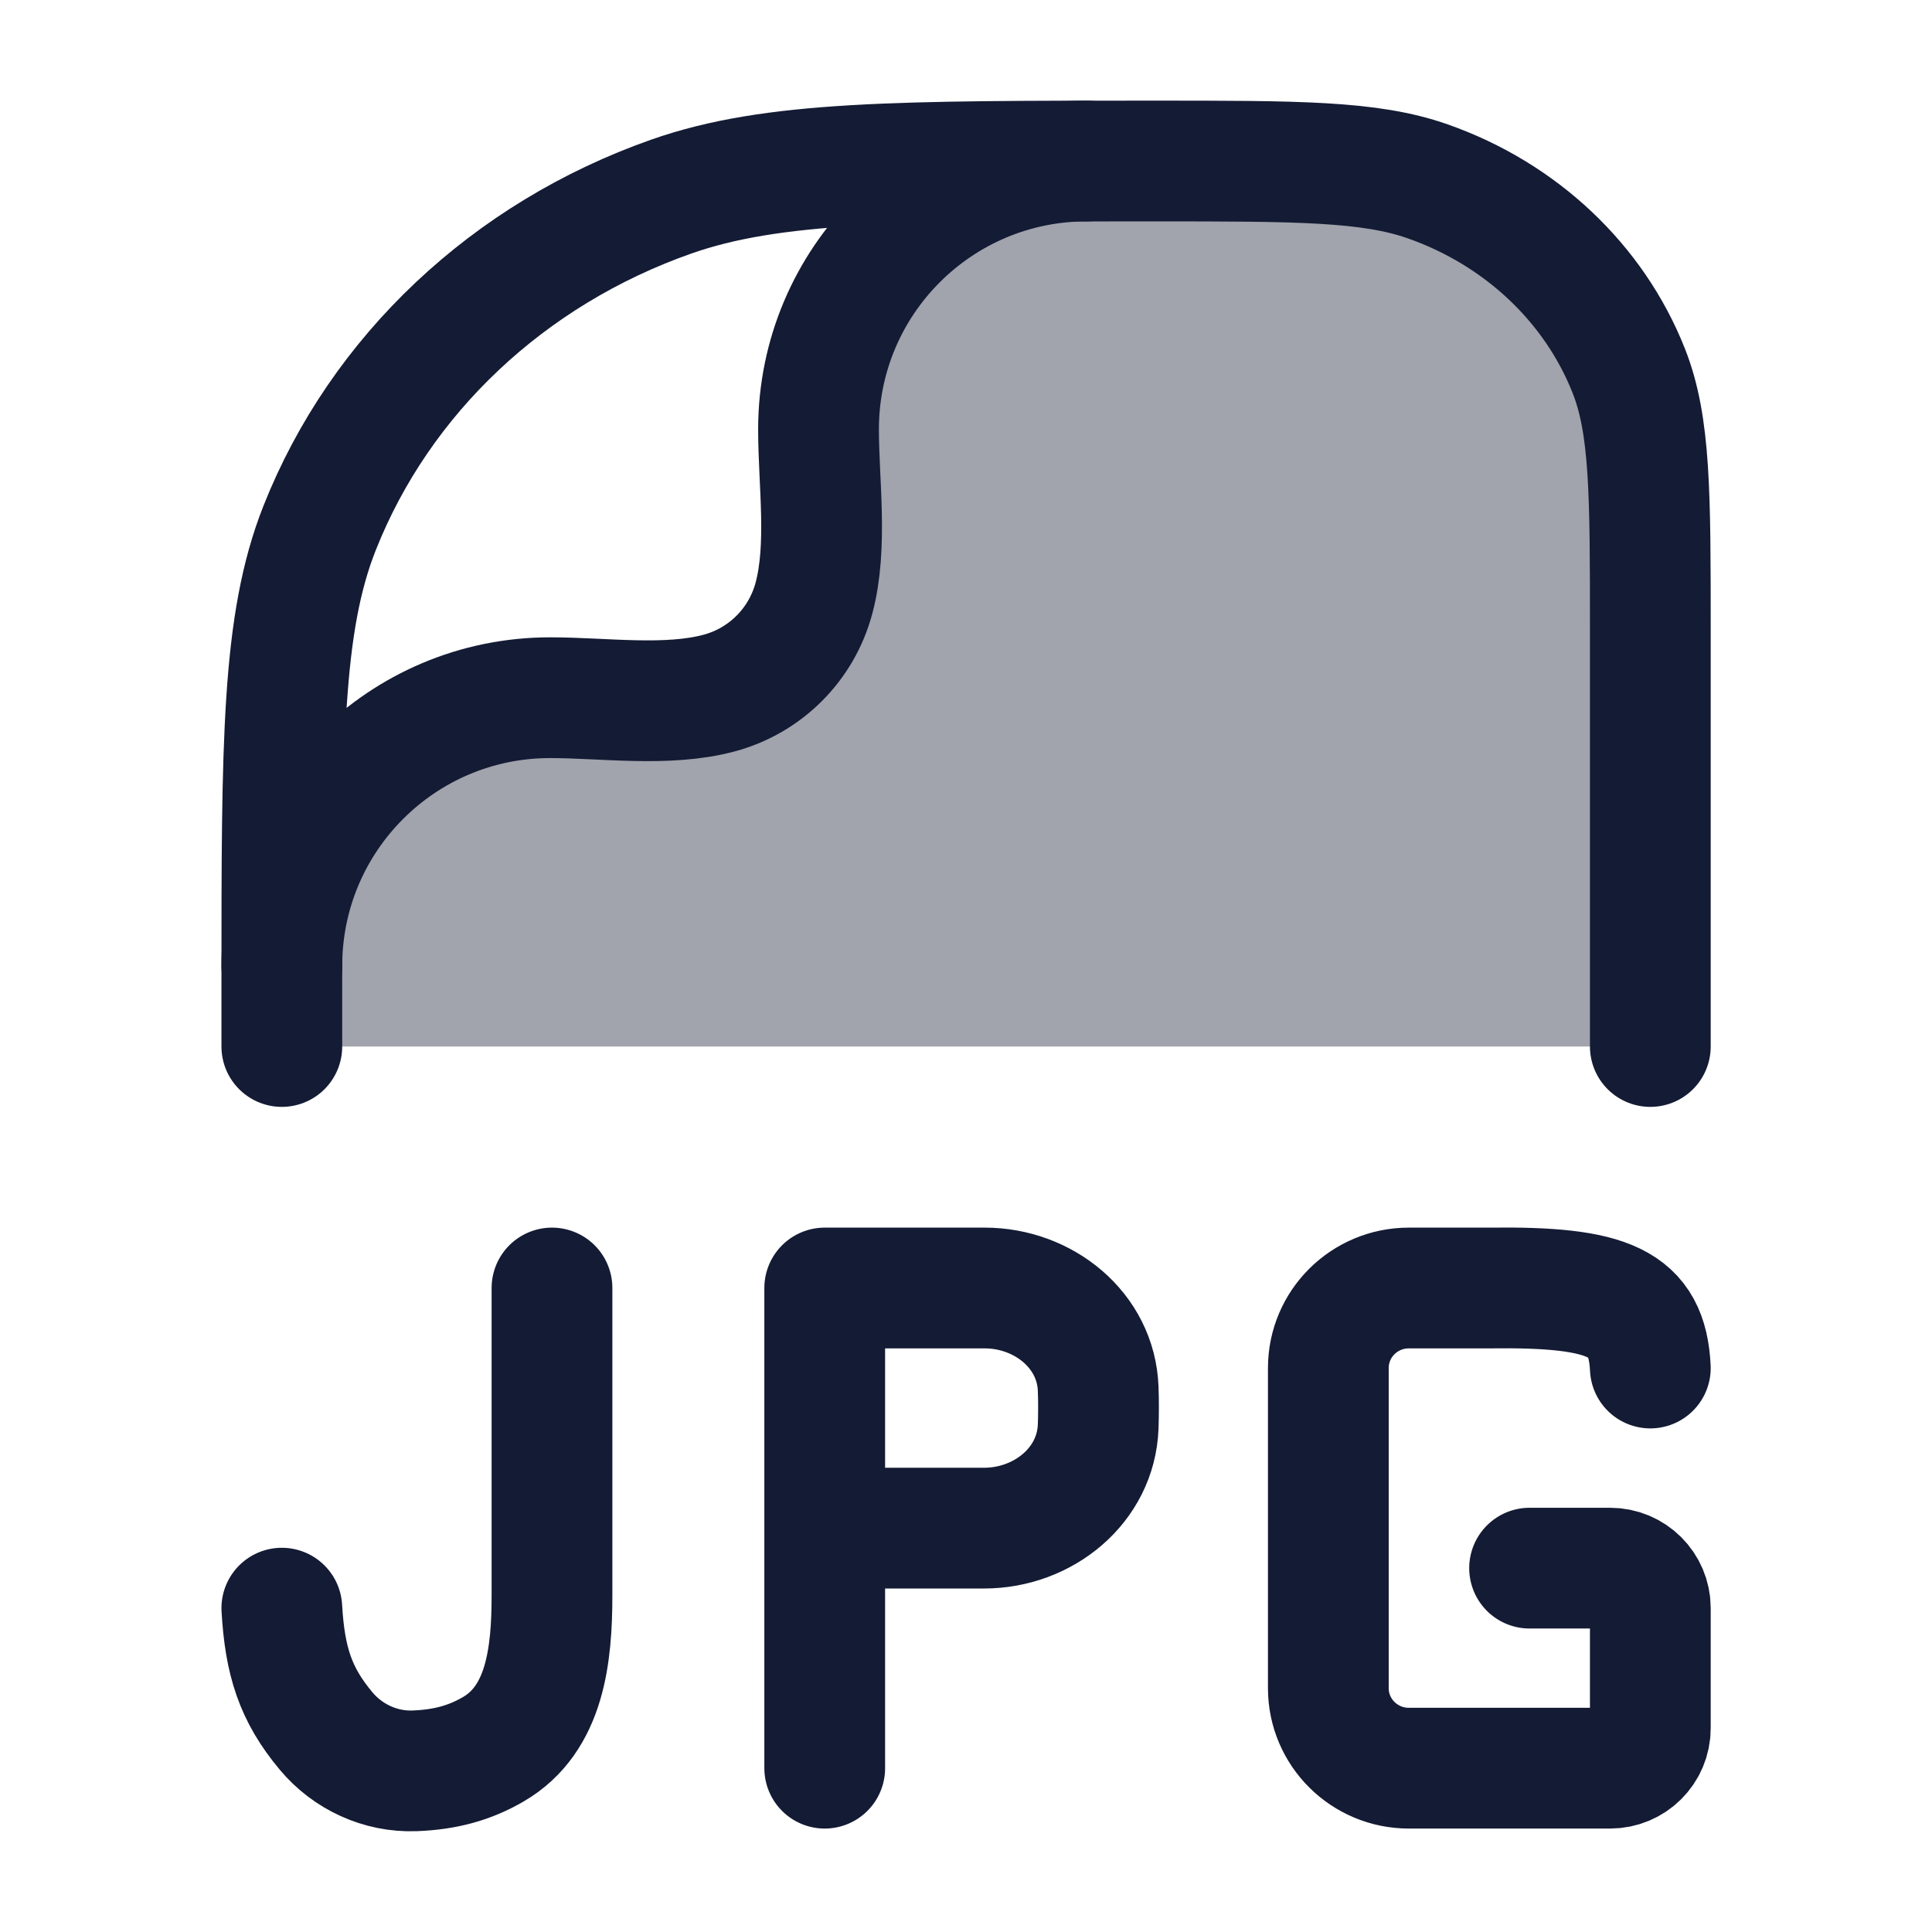 <svg width="24" height="24" viewBox="0 0 24 24" fill="none" xmlns="http://www.w3.org/2000/svg">
<path opacity="0.4" d="M9.5 8.498C5.9 8.498 3.501 9.5 3.501 12.196V13H20.501V7.826C20.501 6.131 20.501 5.283 20.233 4.606C19.802 3.517 18.891 2.659 17.736 2.253C17.018 2 16.118 2 14.319 2C13.989 2 13.676 2 13.379 2.001C9.5 2.001 10.534 5.059 10.551 6.552C10.592 8.195 9.801 8.498 9.5 8.498Z" fill="#141B34"/>
<path d="M6.857 16V19.815C6.857 20.559 6.774 21.354 6.128 21.73C5.84 21.898 5.533 21.984 5.149 21.998C4.727 22.014 4.319 21.825 4.05 21.502C3.67 21.048 3.539 20.635 3.501 19.977M10.245 21.965V16H12.232C12.964 16 13.616 16.526 13.642 17.253C13.648 17.412 13.647 17.566 13.642 17.721C13.615 18.453 12.96 18.983 12.224 18.983H11.001M20.501 16.994C20.461 16.185 19.999 15.981 18.501 16H17.501C16.949 16 16.501 16.445 16.501 16.994V20.971C16.501 21.52 16.949 21.965 17.501 21.965H20.001C20.277 21.965 20.501 21.743 20.501 21.468V19.977C20.501 19.703 20.277 19.48 20.001 19.48H19.001" stroke="#141B34" stroke-width="1.5" stroke-linecap="round" stroke-linejoin="round"/>
<path d="M3.501 13V12.196C3.501 9.229 3.501 7.745 3.97 6.56C4.724 4.655 6.318 3.153 8.339 2.442C9.597 2 11.171 2 14.319 2C16.118 2 17.018 2 17.736 2.253C18.891 2.659 19.802 3.517 20.233 4.606C20.501 5.283 20.501 6.131 20.501 7.826V12.014V13" stroke="#141B34" stroke-width="1.5" stroke-linecap="round" stroke-linejoin="round"/>
<path d="M3.501 12C3.501 10.159 4.993 8.667 6.834 8.667C7.5 8.667 8.285 8.783 8.932 8.61C9.508 8.456 9.957 8.007 10.111 7.431C10.284 6.784 10.168 5.999 10.168 5.333C10.168 3.492 11.66 2 13.501 2" stroke="#141B34" stroke-width="1.5" stroke-linecap="round" stroke-linejoin="round"/>
</svg>
